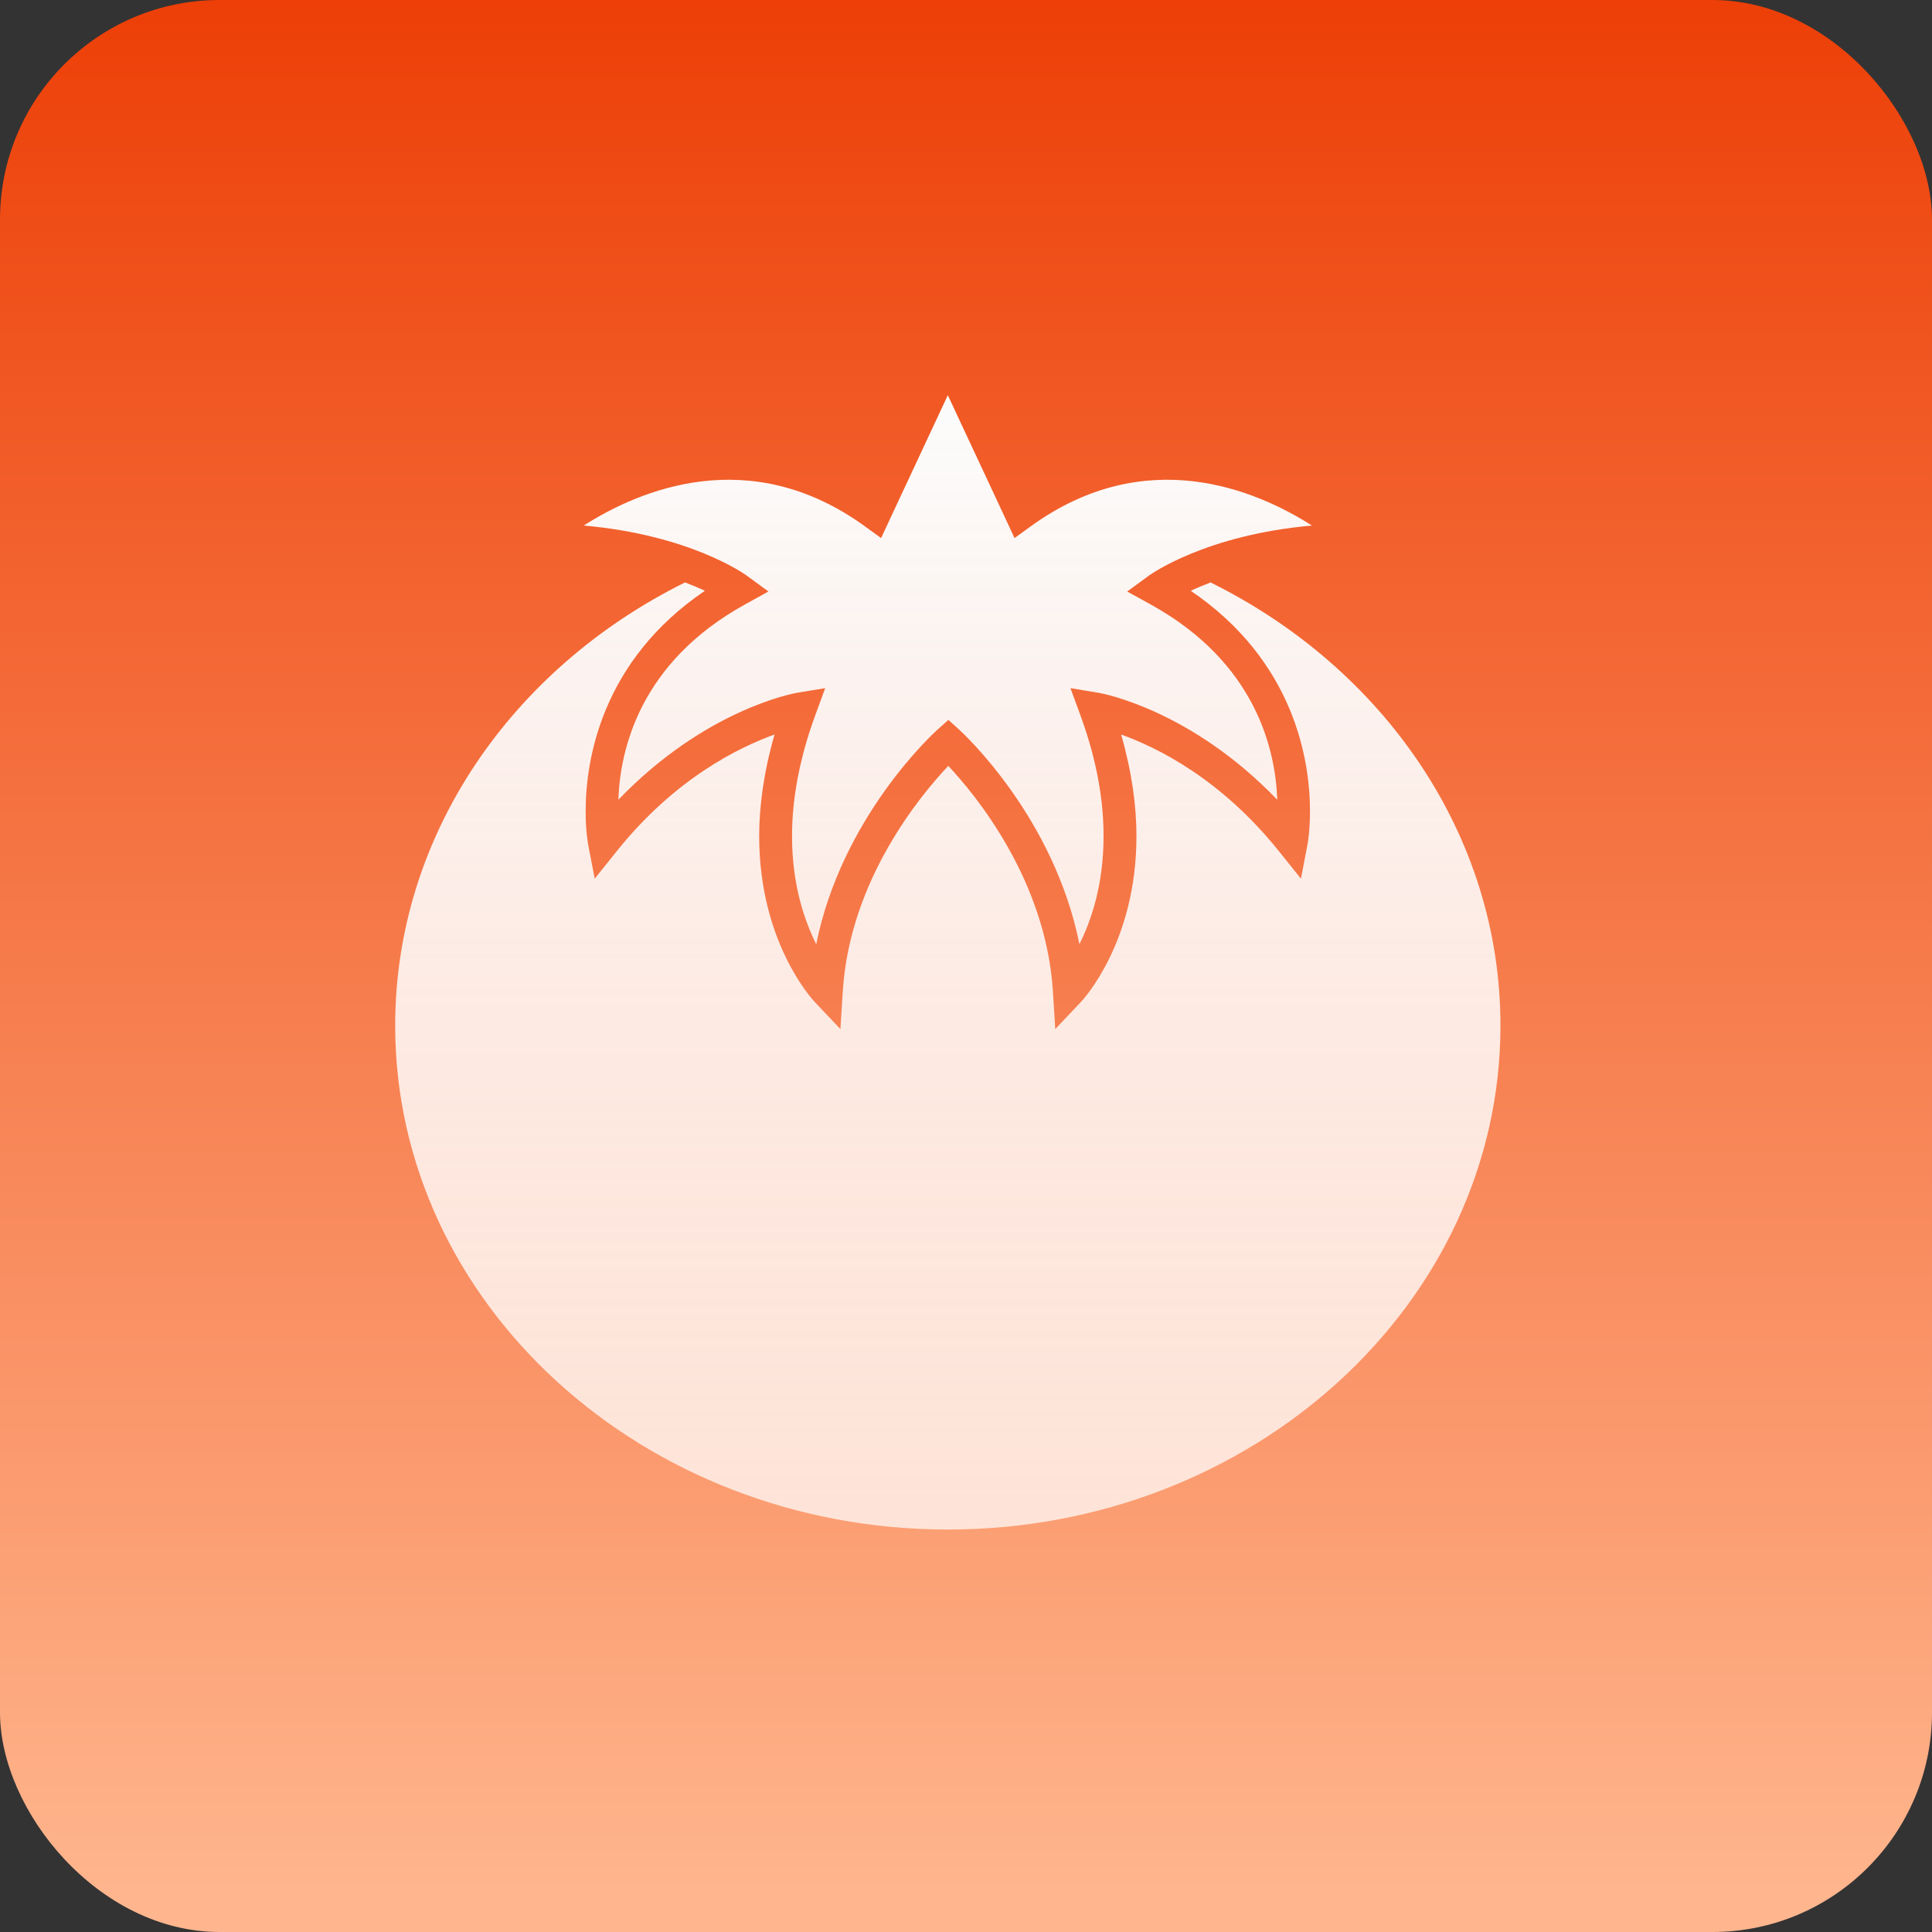 <?xml version="1.0" encoding="UTF-8"?>
<svg width="44px" height="44px" viewBox="0 0 44 44" version="1.1" xmlns="http://www.w3.org/2000/svg" xmlns:xlink="http://www.w3.org/1999/xlink">
    <rect x="0" y="0" width="44" height="44" fill="#333333" stroke="none"/>
    <!-- Generator: Sketch 60.1 (88133) - https://sketch.com -->
    <title>编组 14</title>
    <desc>Created with Sketch.</desc>
    <defs>
        <linearGradient x1="50%" y1="0.393%" x2="50%" y2="98.261%" id="linearGradient-1">
            <stop stop-color="#ED3F07" offset="0%"></stop>
            <stop stop-color="#FFB68E" offset="100%"></stop>
        </linearGradient>
        <linearGradient x1="50%" y1="0%" x2="50%" y2="100%" id="linearGradient-2">
            <stop stop-color="#FCFCFC" offset="0%"></stop>
            <stop stop-color="#FFFFFF" stop-opacity="0.72" offset="100%"></stop>
        </linearGradient>
    </defs>
    <g id="7-我的" stroke="none" stroke-width="1" fill="none" fill-rule="evenodd">
        <g id="我的-首页" transform="translate(-300, -344)">
            <g id="编组-4" transform="translate(0, 272)">
                <g id="编组-14" transform="translate(300, 72)">
                    <rect id="矩形备份-5" fill="url(#linearGradient-1)" x="0" y="0" width="44" height="44" rx="5"></rect>
                    <g id="编组" transform="translate(9, 9)" fill="url(#linearGradient-2)" fill-rule="nonzero">
                        <path d="M8.172,10.083 L8.272,9.983 L8.172,10.083 Z M18.57,4.265 C18.4,4.331 18.244,4.395 18.119,4.455 C20.471,6.05 20.834,8.305 20.834,9.466 C20.834,9.919 20.783,10.204 20.781,10.215 L20.628,11.011 L20.126,10.385 C18.798,8.727 17.342,8.019 16.533,7.728 C16.779,8.585 16.882,9.36 16.882,10.042 C16.882,12.442 15.687,13.744 15.619,13.817 L15.033,14.437 L14.979,13.573 C14.818,11.039 13.218,9.104 12.597,8.443 C11.971,9.103 10.354,11.038 10.194,13.573 L10.14,14.437 L9.553,13.817 C9.485,13.744 8.29,12.442 8.29,10.042 C8.29,9.36 8.393,8.585 8.64,7.728 C7.83,8.019 6.374,8.727 5.046,10.385 L4.544,11.011 L4.391,10.215 C4.353,9.967 4.335,9.717 4.338,9.466 C4.338,8.305 4.701,6.049 7.053,4.455 C6.928,4.395 6.772,4.33 6.601,4.265 C2.673,6.209 0,10.004 0,14.358 C0,20.686 5.646,25.834 12.586,25.834 C19.526,25.834 25.172,20.686 25.172,14.358 C25.172,10.005 22.499,6.209 18.57,4.265 Z M8.502,4.47 L7.968,4.765 C5.559,6.095 5.122,8.088 5.083,9.214 C7.05,7.165 9.063,6.792 9.157,6.777 L9.793,6.672 L9.565,7.295 C9.18,8.346 9.038,9.264 9.038,10.044 C9.038,11.143 9.318,11.961 9.589,12.504 C10.171,9.609 12.254,7.703 12.353,7.615 L12.599,7.395 L12.844,7.617 C12.942,7.705 15.004,9.609 15.583,12.503 C15.855,11.959 16.133,11.143 16.133,10.044 C16.133,9.264 15.993,8.346 15.607,7.294 L15.379,6.672 L16.016,6.778 C16.109,6.792 18.121,7.165 20.089,9.214 C20.049,8.087 19.613,6.095 17.204,4.765 L16.671,4.471 L17.165,4.11 C17.224,4.067 18.471,3.182 20.878,2.969 C19.614,2.163 17.097,1.082 14.467,2.992 L14.106,3.254 L12.586,0 L11.066,3.254 L10.705,2.992 C8.076,1.082 5.558,2.163 4.294,2.969 C6.701,3.181 7.949,4.067 8.007,4.11 L8.501,4.471 L8.502,4.47 Z" id="形状"></path>
                    </g>
                </g>
            </g>
        </g>
    </g>
</svg>